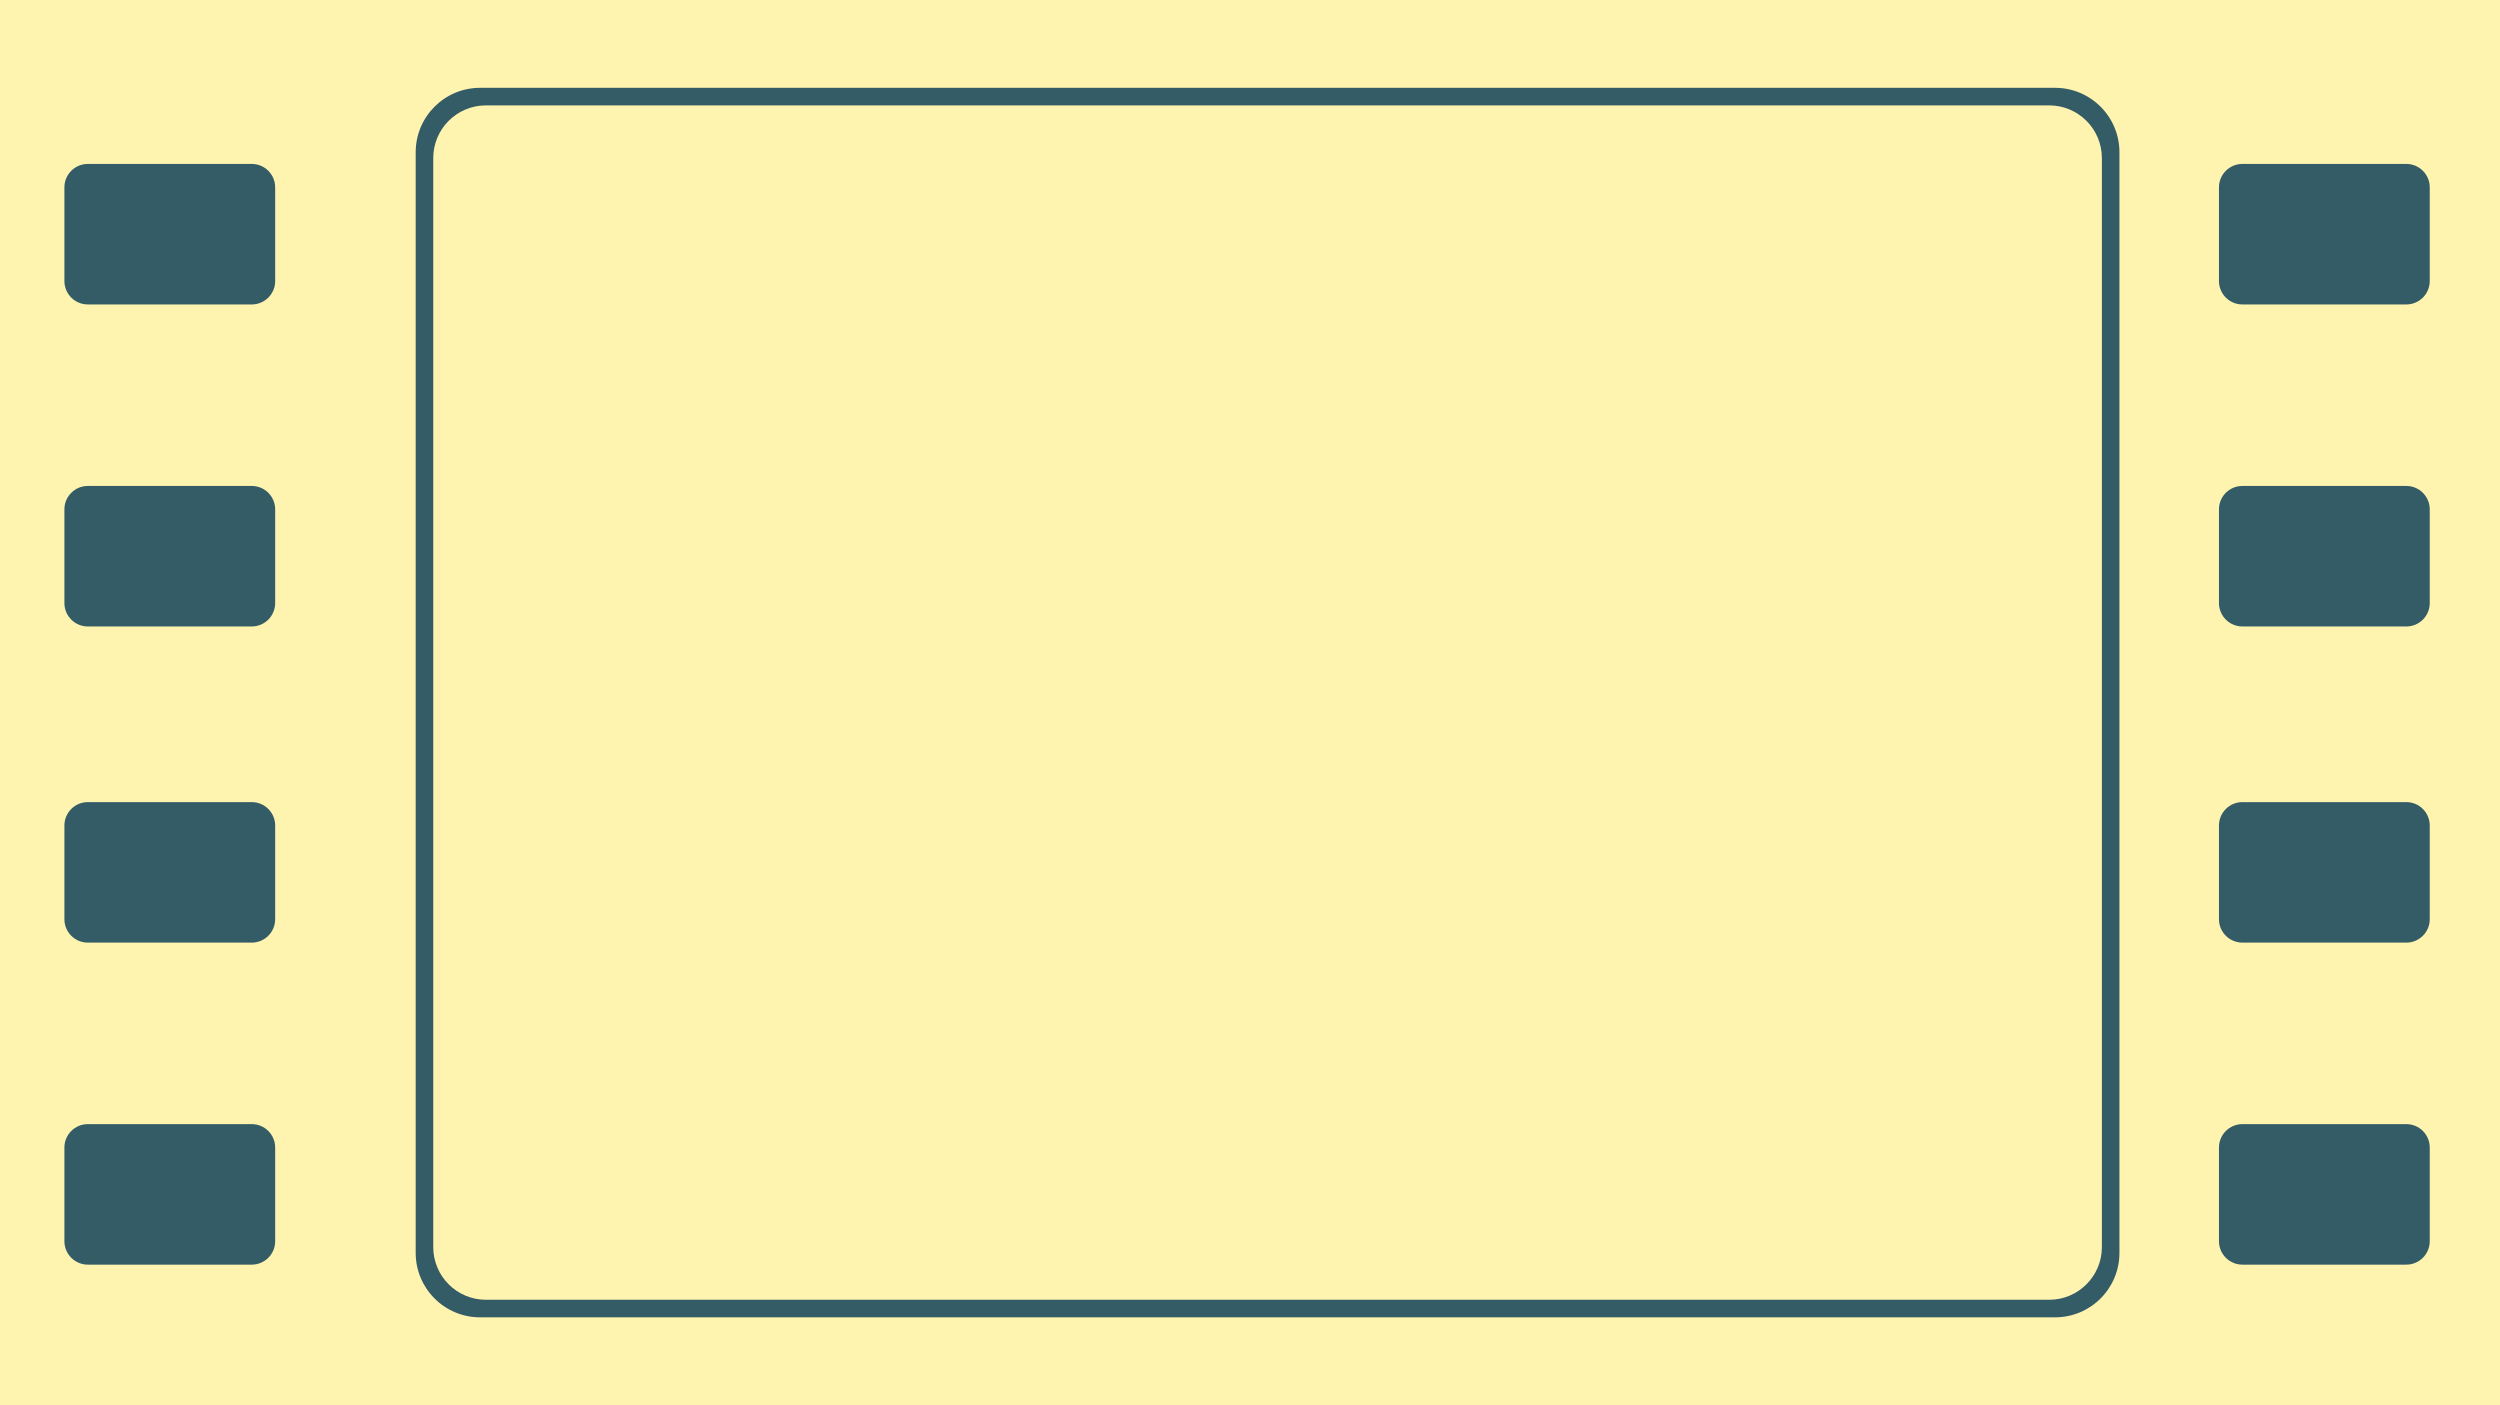 <svg width="427" height="240" viewBox="0 0 427 240" fill="none" xmlns="http://www.w3.org/2000/svg">
<path d="M0 0H427V240H0V0Z" fill="#335C67"/>
<path d="M83 18C78.029 18 74 22.029 74 27V213C74 217.971 78.029 222 83 222H350C354.971 222 359 217.971 359 213V27C359 22.029 354.971 18 350 18H83Z" fill="#FFF3B0"/>
<path fill-rule="evenodd" clip-rule="evenodd" d="M0 0H427V240H0V0ZM71 26C71 19.925 75.925 15 82 15H351C357.075 15 362 19.925 362 26V214C362 220.075 357.075 225 351 225H82C75.925 225 71 220.075 71 214V26ZM15 28C12.791 28 11 29.791 11 32V48C11 50.209 12.791 52 15 52H43C45.209 52 47 50.209 47 48V32C47 29.791 45.209 28 43 28H15ZM11 141C11 138.791 12.791 137 15 137H43C45.209 137 47 138.791 47 141V157C47 159.209 45.209 161 43 161H15C12.791 161 11 159.209 11 157V141ZM15 192C12.791 192 11 193.791 11 196V212C11 214.209 12.791 216 15 216H43C45.209 216 47 214.209 47 212V196C47 193.791 45.209 192 43 192H15ZM11 87C11 84.791 12.791 83 15 83H43C45.209 83 47 84.791 47 87V103C47 105.209 45.209 107 43 107H15C12.791 107 11 105.209 11 103V87ZM383 28C380.791 28 379 29.791 379 32V48C379 50.209 380.791 52 383 52H411C413.209 52 415 50.209 415 48V32C415 29.791 413.209 28 411 28H383ZM379 141C379 138.791 380.791 137 383 137H411C413.209 137 415 138.791 415 141V157C415 159.209 413.209 161 411 161H383C380.791 161 379 159.209 379 157V141ZM383 192C380.791 192 379 193.791 379 196V212C379 214.209 380.791 216 383 216H411C413.209 216 415 214.209 415 212V196C415 193.791 413.209 192 411 192H383ZM379 87C379 84.791 380.791 83 383 83H411C413.209 83 415 84.791 415 87V103C415 105.209 413.209 107 411 107H383C380.791 107 379 105.209 379 103V87Z" fill="#FFF3B0"/>
</svg>
